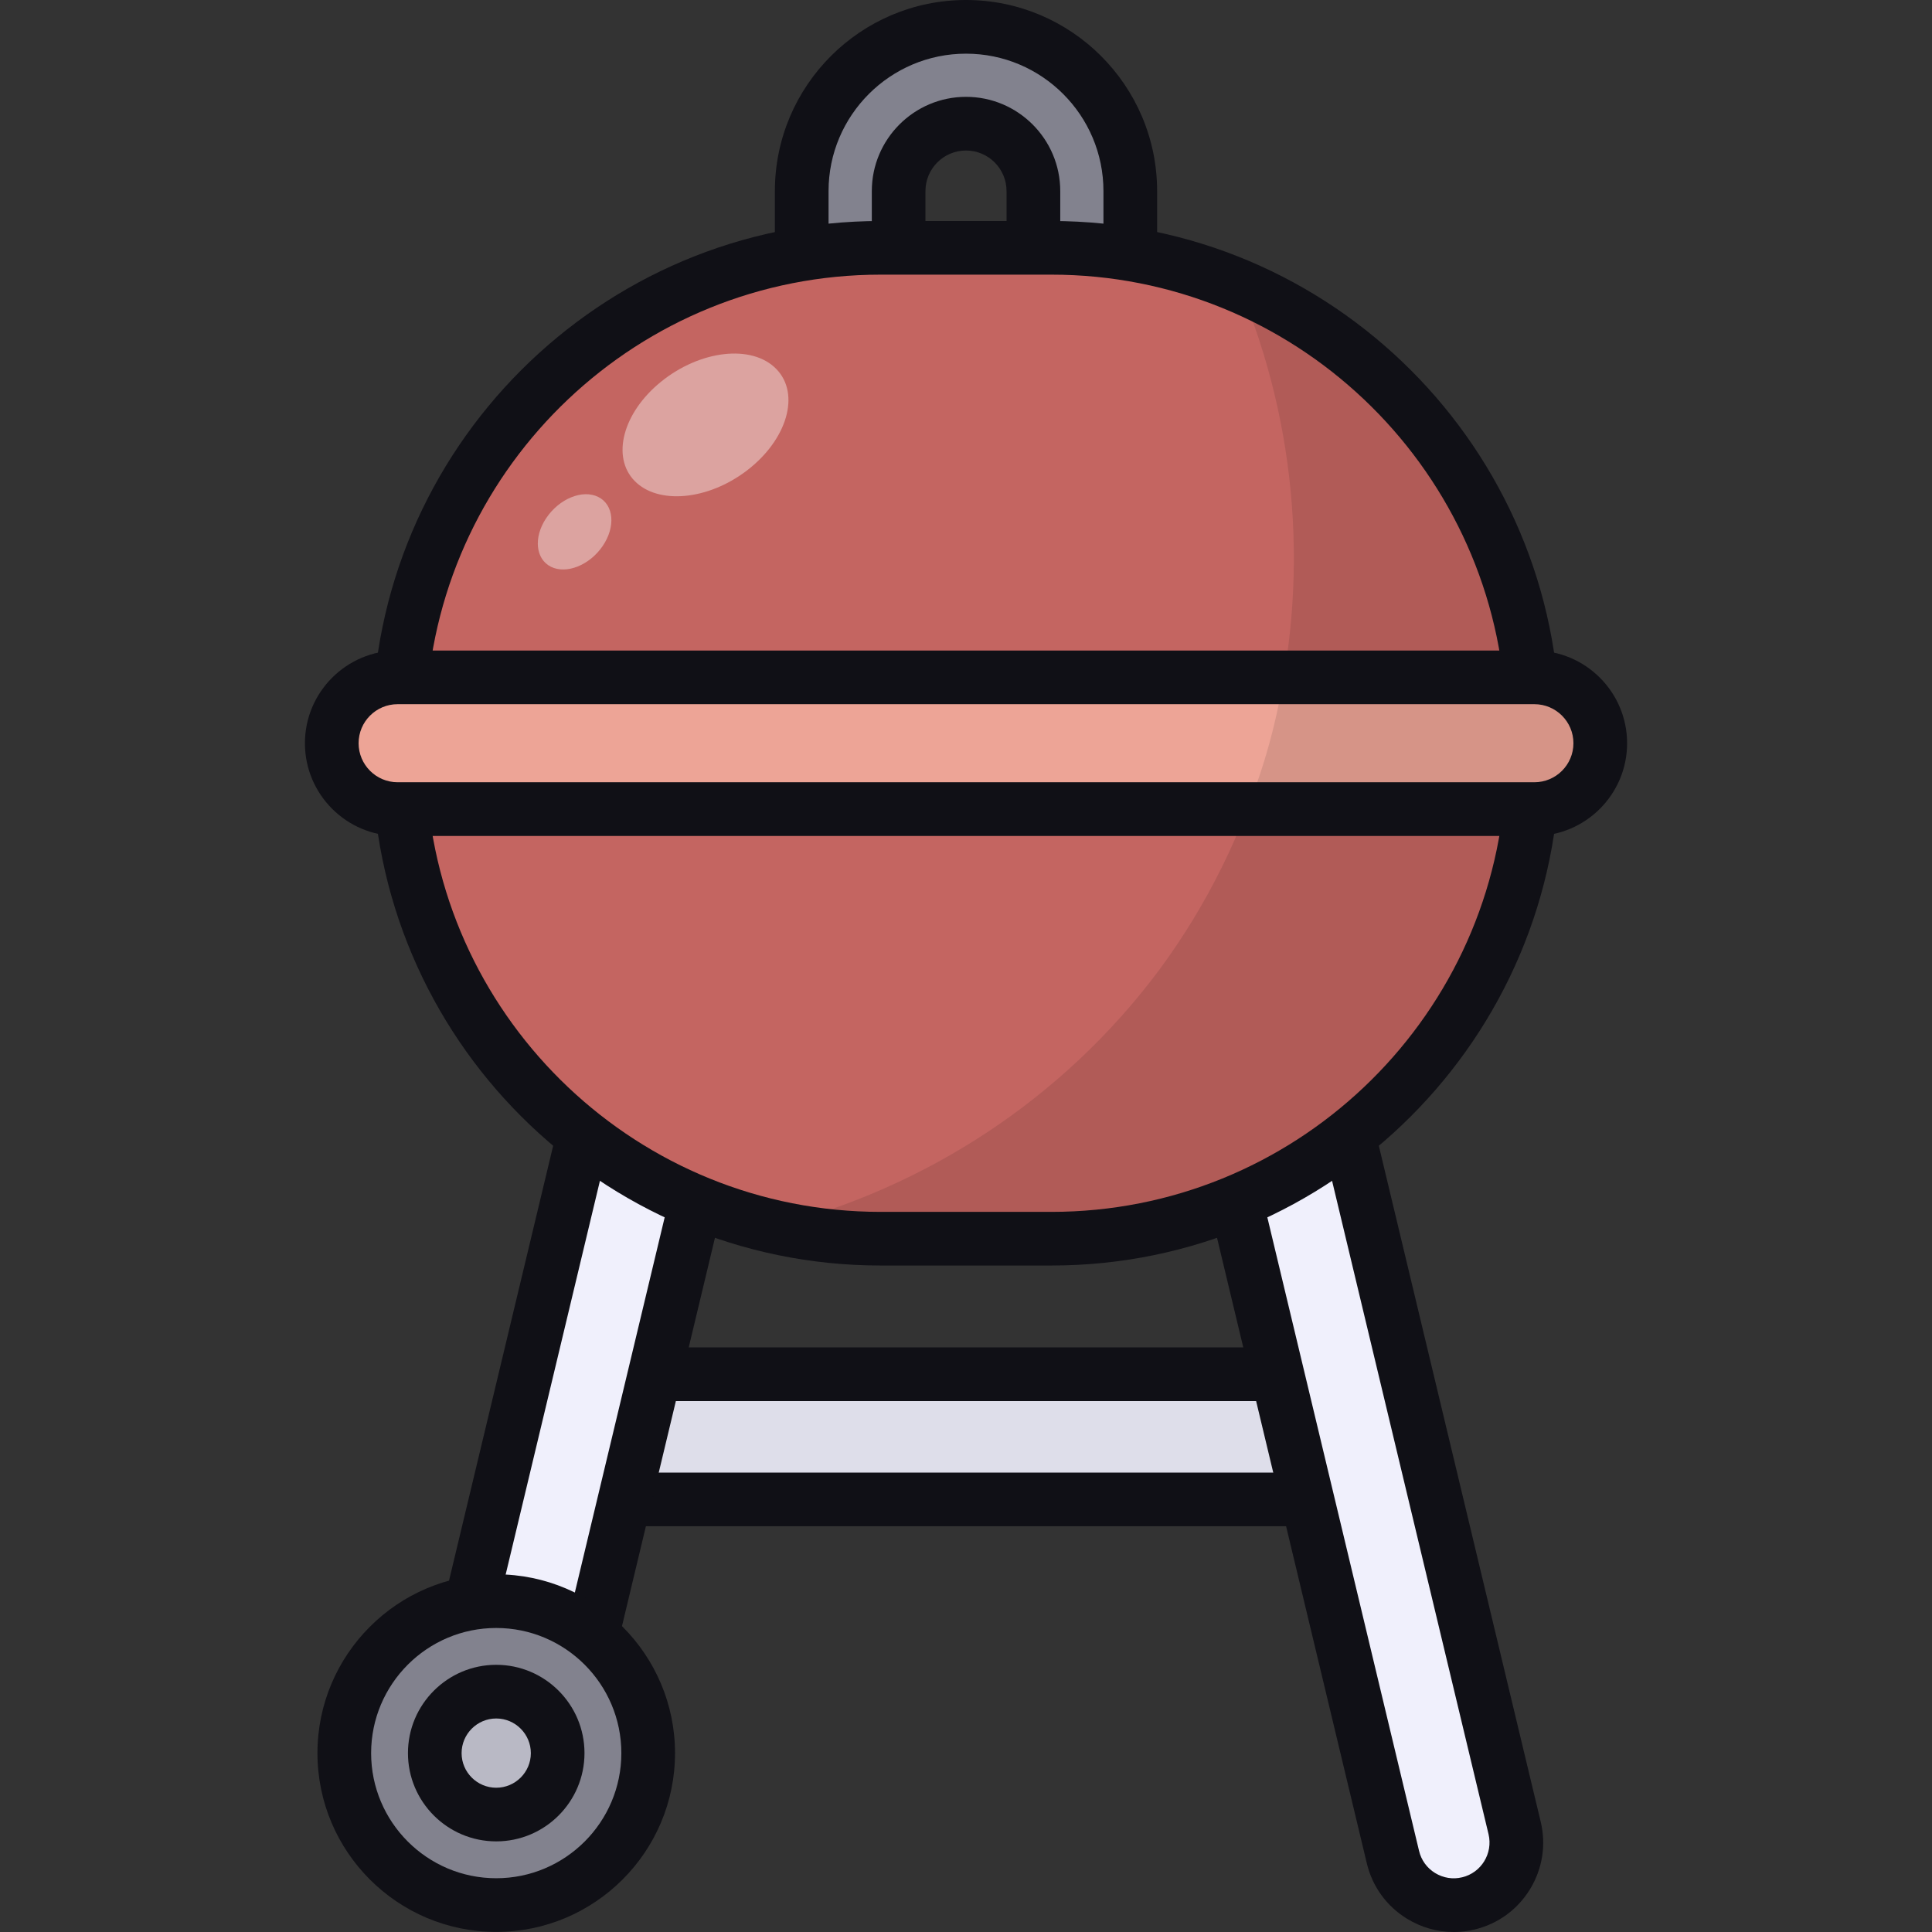 <svg id="BBQ_Grill" enable-background="new 0 0 64 64" viewBox="0 0 64 64" xmlns="http://www.w3.org/2000/svg"><rect x="0" y="0" width="64" height="64" fill="#333333" stroke="none"/><g><g><path d="m29.927 33.793h4.146v27.609h-4.146z" fill="#dedeea" transform="matrix(0 -1 1 0 -15.598 79.597)"/><path d="m45.804 50.559h-27.609c-.491 0-.889-.398-.889-.889v-4.146c0-.491.398-.889.889-.889h27.609c.491 0 .889.398.889.889v4.146c0 .491-.398.889-.889.889zm-26.72-1.778h25.831v-2.368h-25.831z" fill="#101016"/></g><g><path d="m48.641 63.053c-1.113.267-2.232-.42-2.498-1.533l-9.192-38.388 4.032-.965 9.192 38.388c.267 1.113-.42 2.232-1.533 2.498z" fill="#f0f0fc"/><path d="m48.152 64c-.538 0-1.069-.149-1.542-.439-.675-.413-1.148-1.066-1.332-1.835l-9.193-38.388c-.056-.229-.016-.47.108-.672.123-.201.321-.345.55-.399l4.031-.965c.481-.116.957.181 1.071.658l9.193 38.388c.184.769.057 1.564-.356 2.238-.415.675-1.066 1.148-1.835 1.332-.231.056-.464.083-.696.083zm-10.13-40.211 8.986 37.524c.073.307.262.568.531.733.271.165.59.217.894.142h.002c.634-.151 1.026-.792.875-1.427l-8.986-37.523z" fill="#101016"/></g><g><path d="m15.886 60.852c1.113.267 2.232-.42 2.498-1.533l8.665-36.187-4.032-.965-8.665 36.187c-.267 1.113.42 2.232 1.533 2.498z" fill="#f0f0fc"/><path d="m16.367 61.799c-.227 0-.457-.026-.687-.082h-.001c-1.588-.382-2.569-1.983-2.19-3.571l8.665-36.186c.115-.477.6-.766 1.071-.658l4.031.965c.477.115.773.594.658 1.071l-8.665 36.188c-.325 1.358-1.543 2.273-2.882 2.273zm-.274-1.811c.631.156 1.276-.241 1.427-.875l8.458-35.324-2.303-.551-8.457 35.322c-.152.635.24 1.276.875 1.429z" fill="#101016"/></g><g><circle cx="16.438" cy="58.074" fill="#82828e" r="5.033"/><circle cx="16.438" cy="58.074" fill="#b9b9c5" r="2.036"/><g fill="#101016"><path d="m16.438 60.998c-1.613 0-2.924-1.311-2.924-2.924 0-1.613 1.312-2.925 2.924-2.925s2.924 1.312 2.924 2.925c0 1.613-1.312 2.924-2.924 2.924zm0-4.071c-.632 0-1.147.516-1.147 1.148s.515 1.146 1.147 1.146 1.147-.514 1.147-1.146-.515-1.148-1.147-1.148z"/><path d="m16.438 63.997c-3.266 0-5.922-2.656-5.922-5.922 0-3.266 2.656-5.924 5.922-5.924s5.923 2.658 5.923 5.924c0 3.266-2.657 5.922-5.923 5.922zm0-10.068c-2.285 0-4.144 1.859-4.144 4.146 0 2.285 1.859 4.144 4.144 4.144 2.286 0 4.145-1.859 4.145-4.144 0-2.286-1.859-4.146-4.145-4.146z"/></g></g><g><path d="m26.558 11.77v-5.441c0-3 2.442-5.44 5.441-5.44s5.441 2.441 5.441 5.44v5.441zm7.673-3.209v-2.232c0-1.23-1-2.232-2.232-2.232s-2.232 1.001-2.232 2.232v2.232z" fill="#82828e"/><path d="m37.442 12.66h-10.884c-.491 0-.889-.398-.889-.889v-5.442c0-3.49 2.84-6.329 6.331-6.329s6.331 2.839 6.331 6.329v5.442c0 .491-.398.889-.889.889zm-9.995-1.778h9.106v-4.553c0-2.51-2.042-4.551-4.553-4.551-2.51 0-4.553 2.042-4.553 4.551zm6.785-1.431h-4.463c-.491 0-.889-.398-.889-.889v-2.233c0-1.72 1.4-3.121 3.121-3.121 1.721 0 3.121 1.4 3.121 3.121v2.233c0 .491-.398.889-.889.889zm-3.575-1.778h2.686v-1.344c0-.74-.602-1.343-1.343-1.343s-1.343.602-1.343 1.343v1.344z" fill="#101016"/></g><g><path d="m34.828 41.033h-5.657c-8.812 0-15.956-7.144-15.956-15.956v-0h37.569v0c0 8.812-7.144 15.956-15.956 15.956z" fill="#c46561"/><path d="m50.776 25.084c0 4.402-1.79 8.384-4.676 11.269-2.886 2.886-6.868 4.676-11.269 4.676h-5.662c-1.206 0-2.393-.128-3.525-.402 5.023-1.279 9.571-4.219 12.767-8.511 1.589-2.155 2.758-4.548 3.489-7.032z" opacity=".1"/><path d="m34.829 41.922h-5.657c-9.289 0-16.845-7.557-16.845-16.845 0-.491.398-.889.889-.889h37.568c.491 0 .889.398.889.889 0 9.288-7.555 16.845-16.844 16.845zm-20.698-15.956c.461 7.897 7.031 14.179 15.041 14.179h5.657c8.009 0 14.578-6.282 15.04-14.179z" fill="#101016"/></g><g><path d="m29.172 8.21h5.657c8.812 0 15.956 7.144 15.956 15.956v0h-37.569v-0c0-8.812 7.144-15.956 15.956-15.956z" fill="#c46561"/><path d="m42.155 24.17c1.224-4.84.858-10.027-1.114-14.703 5.717 2.411 9.735 8.091 9.735 14.703z" opacity=".1"/><path d="m21.889 12.652c-1.262 1.028-1.638 2.486-.868 3.278s2.424.648 3.722-.344c1.33-1.017 1.78-2.533.974-3.362s-2.533-.627-3.828.428z" fill="#fff" opacity=".4"/><path d="m18.09 17.169c-.423.638-.348 1.354.163 1.607.511.252 1.273-.05 1.707-.682.44-.64.378-1.375-.144-1.633-.523-.259-1.298.062-1.726.709z" fill="#fff" opacity=".4"/><path d="m50.784 25.054h-37.568c-.491 0-.889-.398-.889-.889 0-9.288 7.556-16.844 16.845-16.844h5.657c9.288 0 16.844 7.556 16.844 16.844 0.0.491-.398.889-.889.889zm-36.653-1.778h35.738c-.462-7.896-7.031-14.178-15.04-14.178h-5.657c-8.01 0-14.581 6.282-15.041 14.178z" fill="#101016"/></g><g><path d="m50.828 22.439h-37.656c-1.205 0-2.182.977-2.182 2.182 0 1.205.977 2.182 2.182 2.182h37.656c1.205 0 2.182-.977 2.182-2.182 0-1.205-.977-2.182-2.182-2.182z" fill="#eda496"/><path d="m53.005 24.627c0 1.206-.968 2.174-2.174 2.174h-9.516c.566-1.406.968-2.868 1.206-4.365h8.31c1.205 0 2.174.986 2.174 2.192z" opacity=".1"/><path d="m50.829 27.692h-37.657c-1.694 0-3.071-1.378-3.071-3.071s1.378-3.071 3.071-3.071h37.657c1.693 0 3.071 1.378 3.071 3.071 0 1.694-1.378 3.071-3.071 3.071zm-37.657-4.365c-.714 0-1.293.58-1.293 1.293s.58 1.293 1.293 1.293h37.657c.714 0 1.293-.58 1.293-1.293 0-.714-.58-1.293-1.293-1.293z" fill="#101016"/></g></g></svg>
